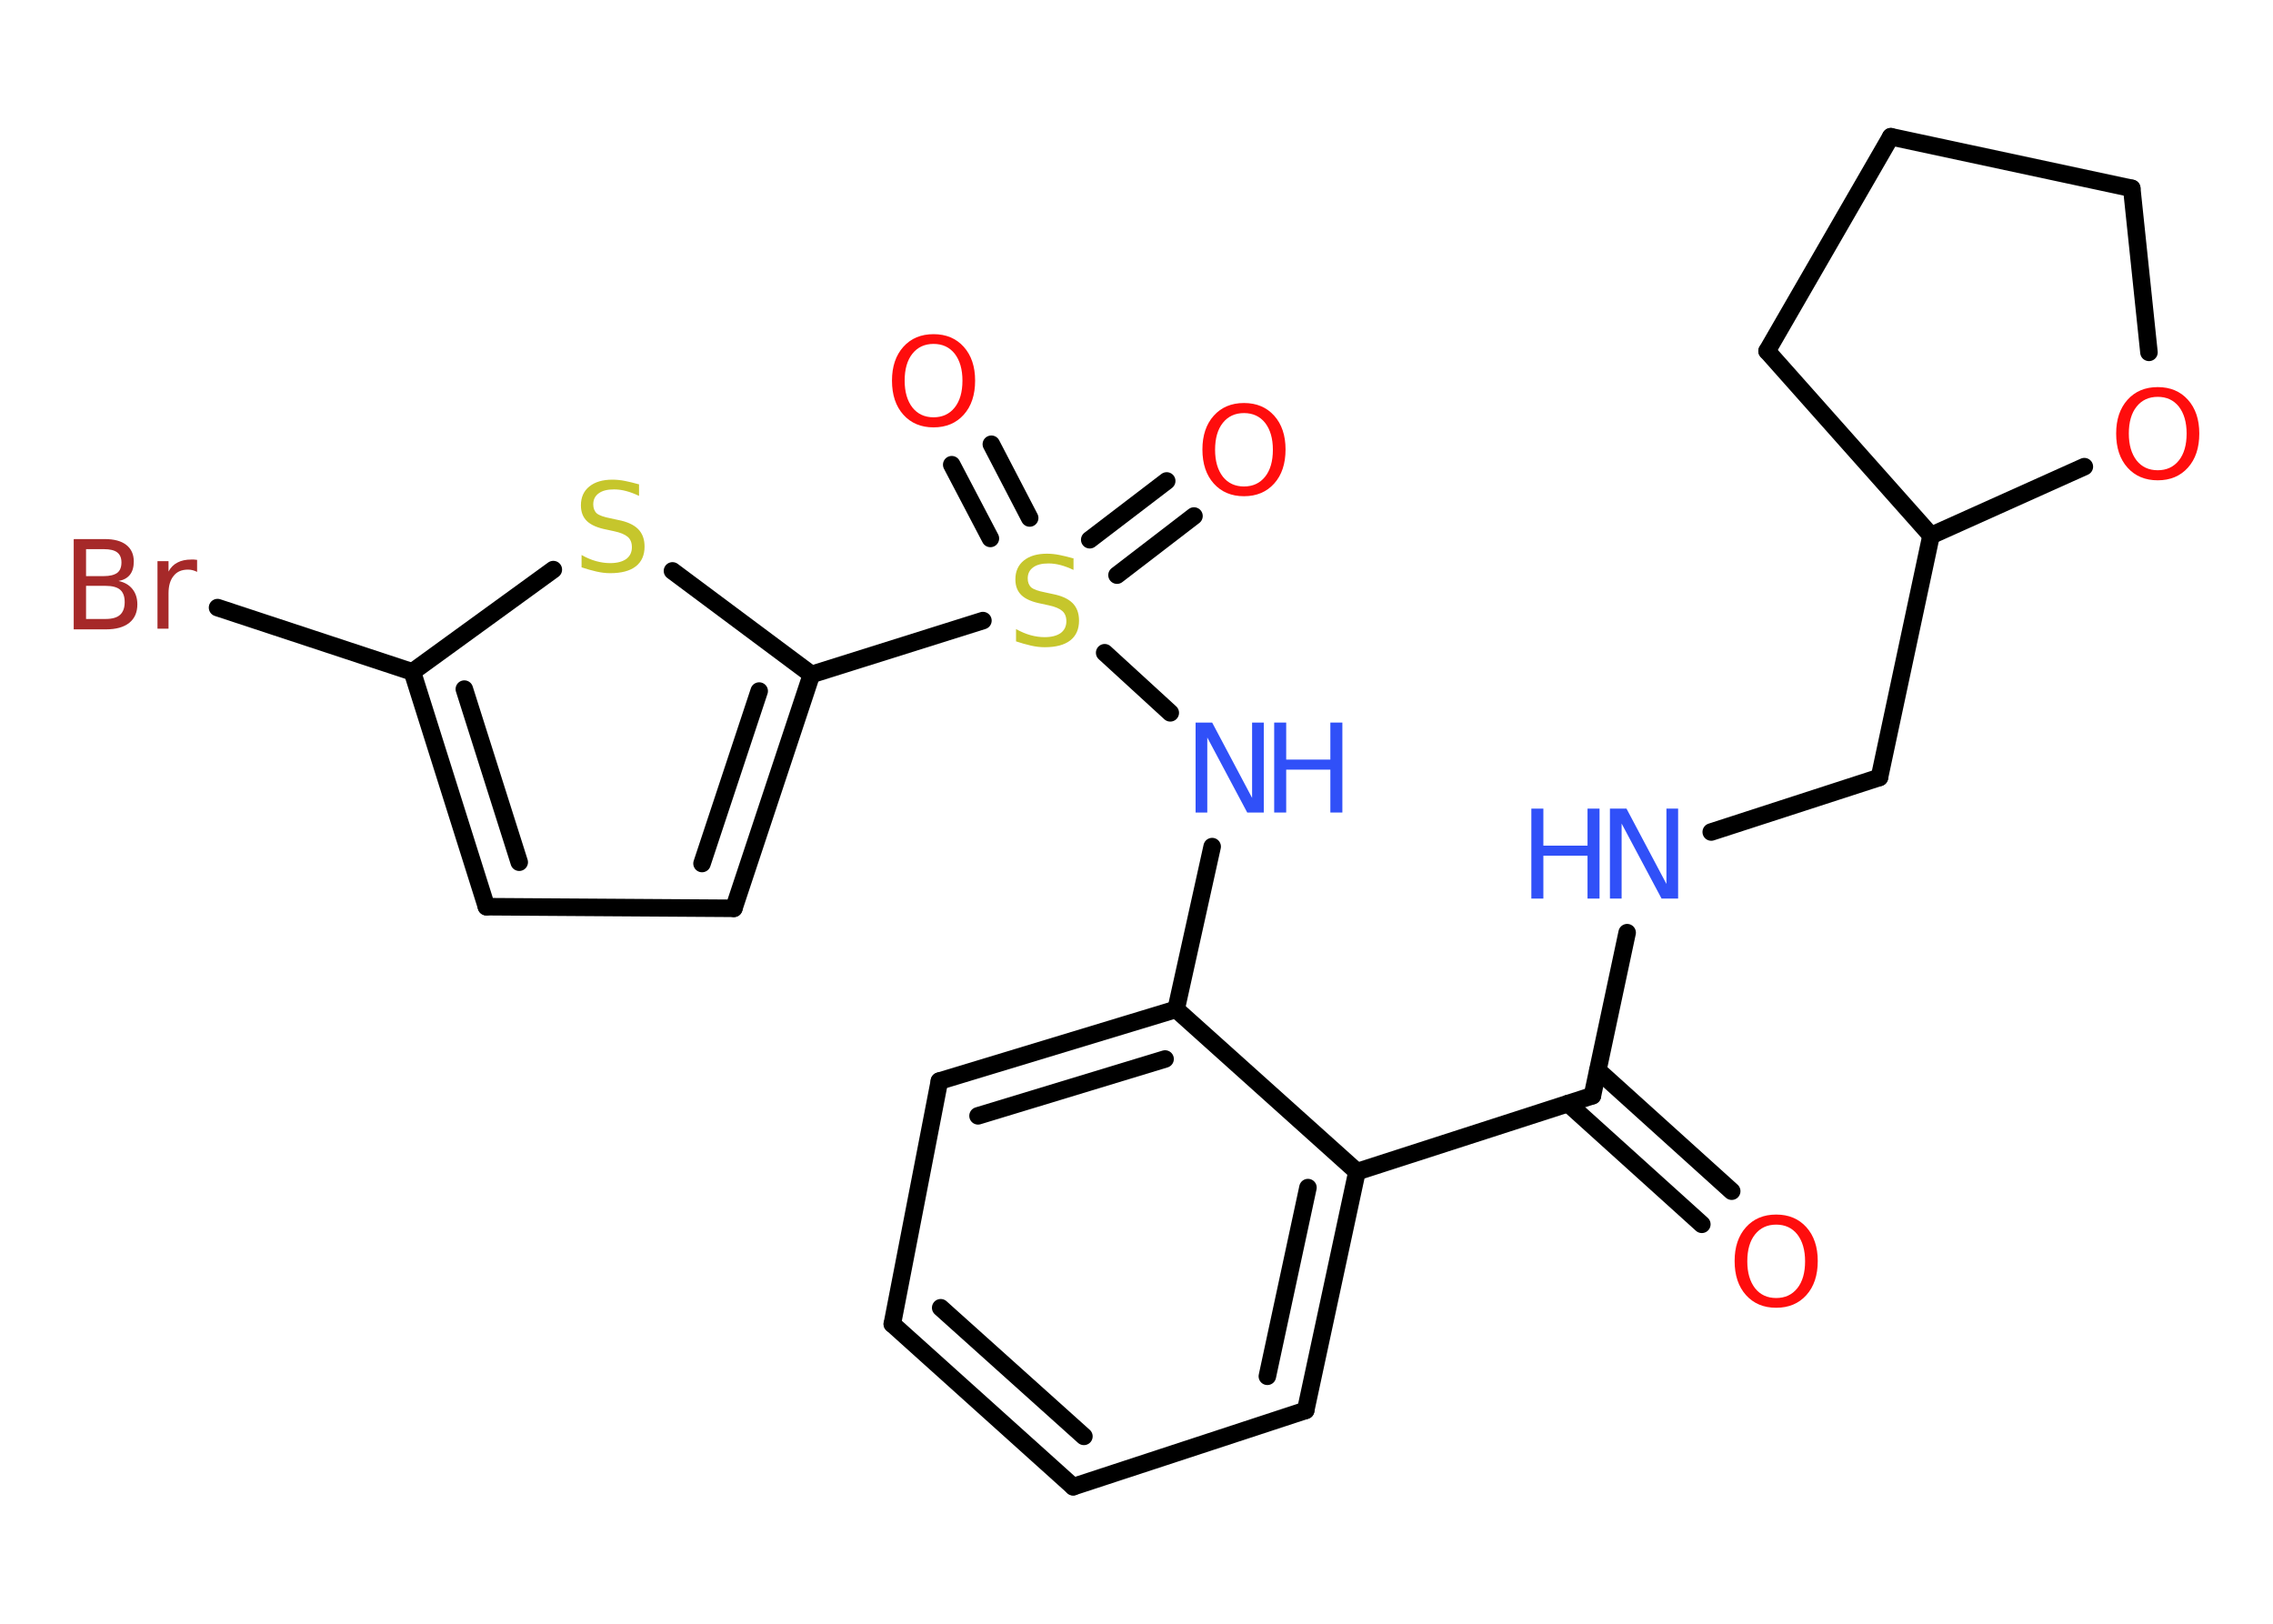 <?xml version='1.0' encoding='UTF-8'?>
<!DOCTYPE svg PUBLIC "-//W3C//DTD SVG 1.1//EN" "http://www.w3.org/Graphics/SVG/1.1/DTD/svg11.dtd">
<svg version='1.2' xmlns='http://www.w3.org/2000/svg' xmlns:xlink='http://www.w3.org/1999/xlink' width='70.0mm' height='50.0mm' viewBox='0 0 70.0 50.0'>
  <desc>Generated by the Chemistry Development Kit (http://github.com/cdk)</desc>
  <g stroke-linecap='round' stroke-linejoin='round' stroke='#000000' stroke-width='.54' fill='#FF0D0D'>
    <rect x='.0' y='.0' width='70.0' height='50.0' fill='#FFFFFF' stroke='none'/>
    <g id='mol1' class='mol'>
      <g id='mol1bnd1' class='bond'>
        <line x1='52.41' y1='37.7' x2='48.29' y2='33.98'/>
        <line x1='53.33' y1='36.68' x2='49.21' y2='32.96'/>
      </g>
      <line id='mol1bnd2' class='bond' x1='49.04' y1='33.74' x2='50.11' y2='28.72'/>
      <line id='mol1bnd3' class='bond' x1='52.7' y1='25.62' x2='57.88' y2='23.94'/>
      <line id='mol1bnd4' class='bond' x1='57.88' y1='23.94' x2='59.47' y2='16.49'/>
      <line id='mol1bnd5' class='bond' x1='59.47' y1='16.49' x2='54.42' y2='10.81'/>
      <line id='mol1bnd6' class='bond' x1='54.42' y1='10.81' x2='58.23' y2='4.21'/>
      <line id='mol1bnd7' class='bond' x1='58.23' y1='4.21' x2='65.65' y2='5.8'/>
      <line id='mol1bnd8' class='bond' x1='65.65' y1='5.8' x2='66.18' y2='10.85'/>
      <line id='mol1bnd9' class='bond' x1='59.47' y1='16.49' x2='64.19' y2='14.37'/>
      <line id='mol1bnd10' class='bond' x1='49.04' y1='33.74' x2='41.79' y2='36.08'/>
      <g id='mol1bnd11' class='bond'>
        <line x1='40.21' y1='43.43' x2='41.79' y2='36.08'/>
        <line x1='39.03' y1='42.38' x2='40.28' y2='36.57'/>
      </g>
      <line id='mol1bnd12' class='bond' x1='40.21' y1='43.43' x2='33.05' y2='45.78'/>
      <g id='mol1bnd13' class='bond'>
        <line x1='27.48' y1='40.77' x2='33.05' y2='45.78'/>
        <line x1='28.97' y1='40.27' x2='33.38' y2='44.23'/>
      </g>
      <line id='mol1bnd14' class='bond' x1='27.48' y1='40.77' x2='28.93' y2='33.29'/>
      <g id='mol1bnd15' class='bond'>
        <line x1='36.22' y1='31.08' x2='28.93' y2='33.29'/>
        <line x1='35.88' y1='32.61' x2='30.12' y2='34.36'/>
      </g>
      <line id='mol1bnd16' class='bond' x1='41.79' y1='36.08' x2='36.22' y2='31.08'/>
      <line id='mol1bnd17' class='bond' x1='36.22' y1='31.08' x2='37.33' y2='26.07'/>
      <line id='mol1bnd18' class='bond' x1='36.04' y1='21.95' x2='34.02' y2='20.1'/>
      <g id='mol1bnd19' class='bond'>
        <line x1='33.56' y1='16.62' x2='35.93' y2='14.81'/>
        <line x1='34.4' y1='17.71' x2='36.77' y2='15.89'/>
      </g>
      <g id='mol1bnd20' class='bond'>
        <line x1='30.5' y1='16.58' x2='29.31' y2='14.31'/>
        <line x1='31.71' y1='15.95' x2='30.53' y2='13.68'/>
      </g>
      <line id='mol1bnd21' class='bond' x1='30.27' y1='19.11' x2='24.99' y2='20.77'/>
      <g id='mol1bnd22' class='bond'>
        <line x1='22.6' y1='27.97' x2='24.99' y2='20.77'/>
        <line x1='21.62' y1='26.59' x2='23.38' y2='21.28'/>
      </g>
      <line id='mol1bnd23' class='bond' x1='22.6' y1='27.97' x2='14.98' y2='27.92'/>
      <g id='mol1bnd24' class='bond'>
        <line x1='12.7' y1='20.69' x2='14.98' y2='27.92'/>
        <line x1='14.3' y1='21.22' x2='15.99' y2='26.55'/>
      </g>
      <line id='mol1bnd25' class='bond' x1='12.7' y1='20.69' x2='6.7' y2='18.71'/>
      <line id='mol1bnd26' class='bond' x1='12.7' y1='20.69' x2='17.04' y2='17.54'/>
      <line id='mol1bnd27' class='bond' x1='24.99' y1='20.77' x2='20.71' y2='17.58'/>
      <path id='mol1atm1' class='atom' d='M54.7 37.71q-.41 .0 -.65 .3q-.24 .3 -.24 .83q.0 .52 .24 .83q.24 .3 .65 .3q.41 .0 .65 -.3q.24 -.3 .24 -.83q.0 -.52 -.24 -.83q-.24 -.3 -.65 -.3zM54.7 37.4q.58 .0 .93 .39q.35 .39 .35 1.04q.0 .66 -.35 1.05q-.35 .39 -.93 .39q-.58 .0 -.93 -.39q-.35 -.39 -.35 -1.05q.0 -.65 .35 -1.04q.35 -.39 .93 -.39z' stroke='none'/>
      <g id='mol1atm3' class='atom'>
        <path d='M49.59 24.9h.5l1.23 2.32v-2.32h.36v2.77h-.51l-1.23 -2.31v2.31h-.36v-2.77z' stroke='none' fill='#3050F8'/>
        <path d='M47.16 24.9h.37v1.14h1.36v-1.14h.37v2.77h-.37v-1.32h-1.36v1.32h-.37v-2.77z' stroke='none' fill='#3050F8'/>
      </g>
      <path id='mol1atm9' class='atom' d='M66.45 12.22q-.41 .0 -.65 .3q-.24 .3 -.24 .83q.0 .52 .24 .83q.24 .3 .65 .3q.41 .0 .65 -.3q.24 -.3 .24 -.83q.0 -.52 -.24 -.83q-.24 -.3 -.65 -.3zM66.45 11.92q.58 .0 .93 .39q.35 .39 .35 1.04q.0 .66 -.35 1.05q-.35 .39 -.93 .39q-.58 .0 -.93 -.39q-.35 -.39 -.35 -1.05q.0 -.65 .35 -1.04q.35 -.39 .93 -.39z' stroke='none'/>
      <g id='mol1atm16' class='atom'>
        <path d='M36.83 22.25h.5l1.23 2.32v-2.32h.36v2.77h-.51l-1.23 -2.31v2.31h-.36v-2.77z' stroke='none' fill='#3050F8'/>
        <path d='M39.24 22.25h.37v1.14h1.36v-1.14h.37v2.77h-.37v-1.32h-1.36v1.32h-.37v-2.77z' stroke='none' fill='#3050F8'/>
      </g>
      <path id='mol1atm17' class='atom' d='M33.06 17.19v.36q-.21 -.1 -.4 -.15q-.19 -.05 -.37 -.05q-.31 .0 -.47 .12q-.17 .12 -.17 .34q.0 .18 .11 .28q.11 .09 .42 .15l.23 .05q.42 .08 .62 .28q.2 .2 .2 .54q.0 .4 -.27 .61q-.27 .21 -.79 .21q-.2 .0 -.42 -.05q-.22 -.05 -.46 -.13v-.38q.23 .13 .45 .19q.22 .06 .43 .06q.32 .0 .5 -.13q.17 -.13 .17 -.36q.0 -.21 -.13 -.32q-.13 -.11 -.41 -.17l-.23 -.05q-.42 -.08 -.61 -.26q-.19 -.18 -.19 -.49q.0 -.37 .26 -.58q.26 -.21 .71 -.21q.19 .0 .39 .04q.2 .04 .41 .1z' stroke='none' fill='#C6C62C'/>
      <path id='mol1atm18' class='atom' d='M38.31 12.72q-.41 .0 -.65 .3q-.24 .3 -.24 .83q.0 .52 .24 .83q.24 .3 .65 .3q.41 .0 .65 -.3q.24 -.3 .24 -.83q.0 -.52 -.24 -.83q-.24 -.3 -.65 -.3zM38.31 12.41q.58 .0 .93 .39q.35 .39 .35 1.04q.0 .66 -.35 1.05q-.35 .39 -.93 .39q-.58 .0 -.93 -.39q-.35 -.39 -.35 -1.05q.0 -.65 .35 -1.04q.35 -.39 .93 -.39z' stroke='none'/>
      <path id='mol1atm19' class='atom' d='M28.75 10.59q-.41 .0 -.65 .3q-.24 .3 -.24 .83q.0 .52 .24 .83q.24 .3 .65 .3q.41 .0 .65 -.3q.24 -.3 .24 -.83q.0 -.52 -.24 -.83q-.24 -.3 -.65 -.3zM28.75 10.29q.58 .0 .93 .39q.35 .39 .35 1.04q.0 .66 -.35 1.05q-.35 .39 -.93 .39q-.58 .0 -.93 -.39q-.35 -.39 -.35 -1.05q.0 -.65 .35 -1.04q.35 -.39 .93 -.39z' stroke='none'/>
      <path id='mol1atm24' class='atom' d='M2.65 18.04v1.02h.6q.31 .0 .45 -.13q.14 -.13 .14 -.39q.0 -.26 -.14 -.38q-.14 -.12 -.45 -.12h-.6zM2.65 16.91v.83h.55q.27 .0 .41 -.1q.13 -.1 .13 -.32q.0 -.21 -.13 -.31q-.13 -.1 -.41 -.1h-.55zM2.28 16.6h.95q.43 .0 .66 .18q.23 .18 .23 .51q.0 .26 -.12 .41q-.12 .15 -.35 .19q.28 .06 .43 .25q.15 .19 .15 .47q.0 .37 -.25 .57q-.25 .2 -.72 .2h-.99v-2.77zM6.07 17.61q-.06 -.03 -.13 -.05q-.07 -.02 -.15 -.02q-.29 .0 -.44 .19q-.16 .19 -.16 .54v1.09h-.34v-2.08h.34v.32q.1 -.19 .28 -.28q.17 -.09 .42 -.09q.04 .0 .08 .0q.04 .0 .1 .01v.35z' stroke='none' fill='#A62929'/>
      <path id='mol1atm25' class='atom' d='M19.68 14.91v.36q-.21 -.1 -.4 -.15q-.19 -.05 -.37 -.05q-.31 .0 -.47 .12q-.17 .12 -.17 .34q.0 .18 .11 .28q.11 .09 .42 .15l.23 .05q.42 .08 .62 .28q.2 .2 .2 .54q.0 .4 -.27 .61q-.27 .21 -.79 .21q-.2 .0 -.42 -.05q-.22 -.05 -.46 -.13v-.38q.23 .13 .45 .19q.22 .06 .43 .06q.32 .0 .5 -.13q.17 -.13 .17 -.36q.0 -.21 -.13 -.32q-.13 -.11 -.41 -.17l-.23 -.05q-.42 -.08 -.61 -.26q-.19 -.18 -.19 -.49q.0 -.37 .26 -.58q.26 -.21 .71 -.21q.19 .0 .39 .04q.2 .04 .41 .1z' stroke='none' fill='#C6C62C'/>
    </g>
  </g>
</svg>
